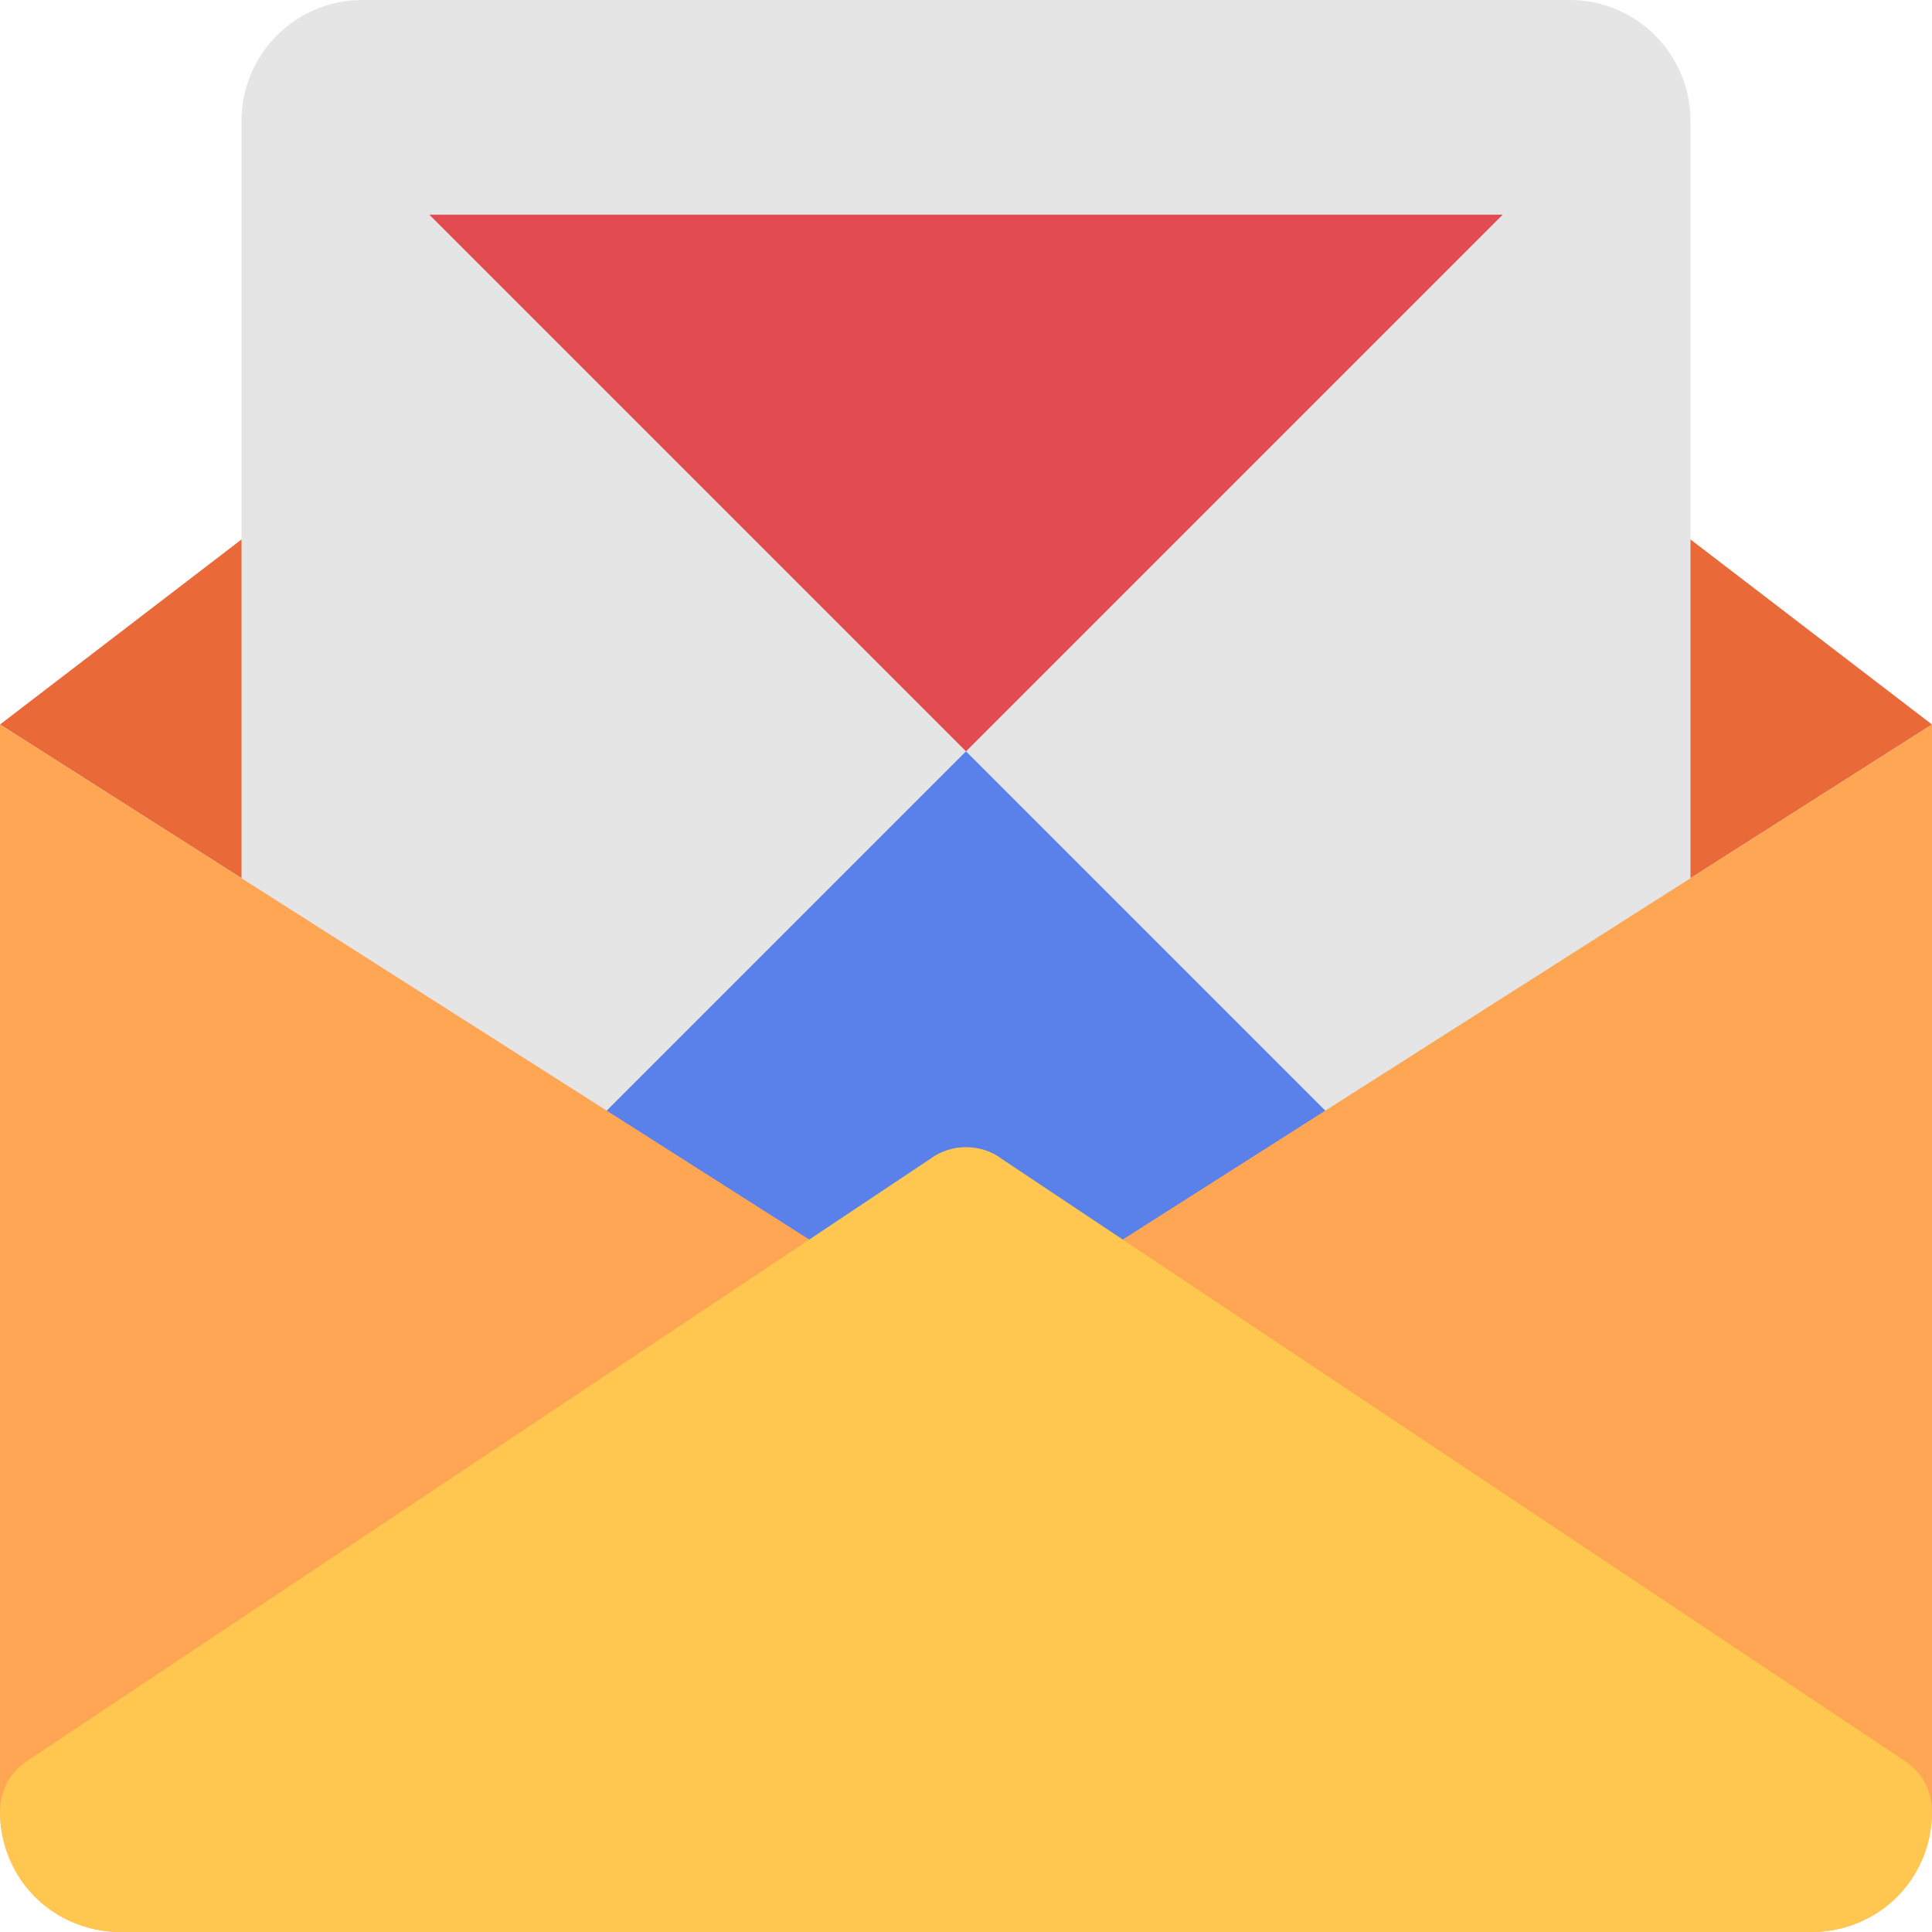 <svg width="18" height="18" viewBox="0 0 18 18" fill="none" xmlns="http://www.w3.org/2000/svg"><path d="M0 6.75L8.667 12.266C8.766 12.339 8.883 12.375 9 12.375C9.117 12.375 9.234 12.339 9.333 12.266L18 6.75L9.338 0.113C9.137 -0.037 8.863 -0.037 8.662 0.113L0 6.75Z" fill="#EA6938"></path><path d="M14.625 0H3.375C2.755 0 2.25 0.505 2.25 1.125V13.5C2.25 13.81 2.502 14.062 2.812 14.062H15.188C15.498 14.062 15.75 13.81 15.75 13.5V1.125C15.75 0.505 15.246 0 14.625 0Z" fill="#E5E5E5"></path><path fill-rule="evenodd" clip-rule="evenodd" d="M9 7L14 12H4L9 7Z" fill="#5A81EA"></path><path fill-rule="evenodd" clip-rule="evenodd" d="M9 7L14 2H4L9 7Z" fill="#E14B51"></path><path d="M9.333 12.266C9.234 12.339 9.117 12.375 9 12.375C8.883 12.375 8.766 12.339 8.667 12.266L0 6.75V16.875C0 17.496 0.504 18 1.125 18H16.875C17.496 18 18 17.496 18 16.875V6.75L9.333 12.266Z" fill="#FFA654"></path><path d="M16.875 18H1.125C0.494 18 0 17.506 0 16.875C0 16.696 0.086 16.527 0.23 16.422L8.667 10.797C8.766 10.723 8.883 10.688 9 10.688C9.117 10.688 9.234 10.723 9.333 10.797L17.77 16.422C17.915 16.527 18 16.696 18 16.875C18 17.506 17.506 18 16.875 18Z" fill="#FFC650"></path></svg>